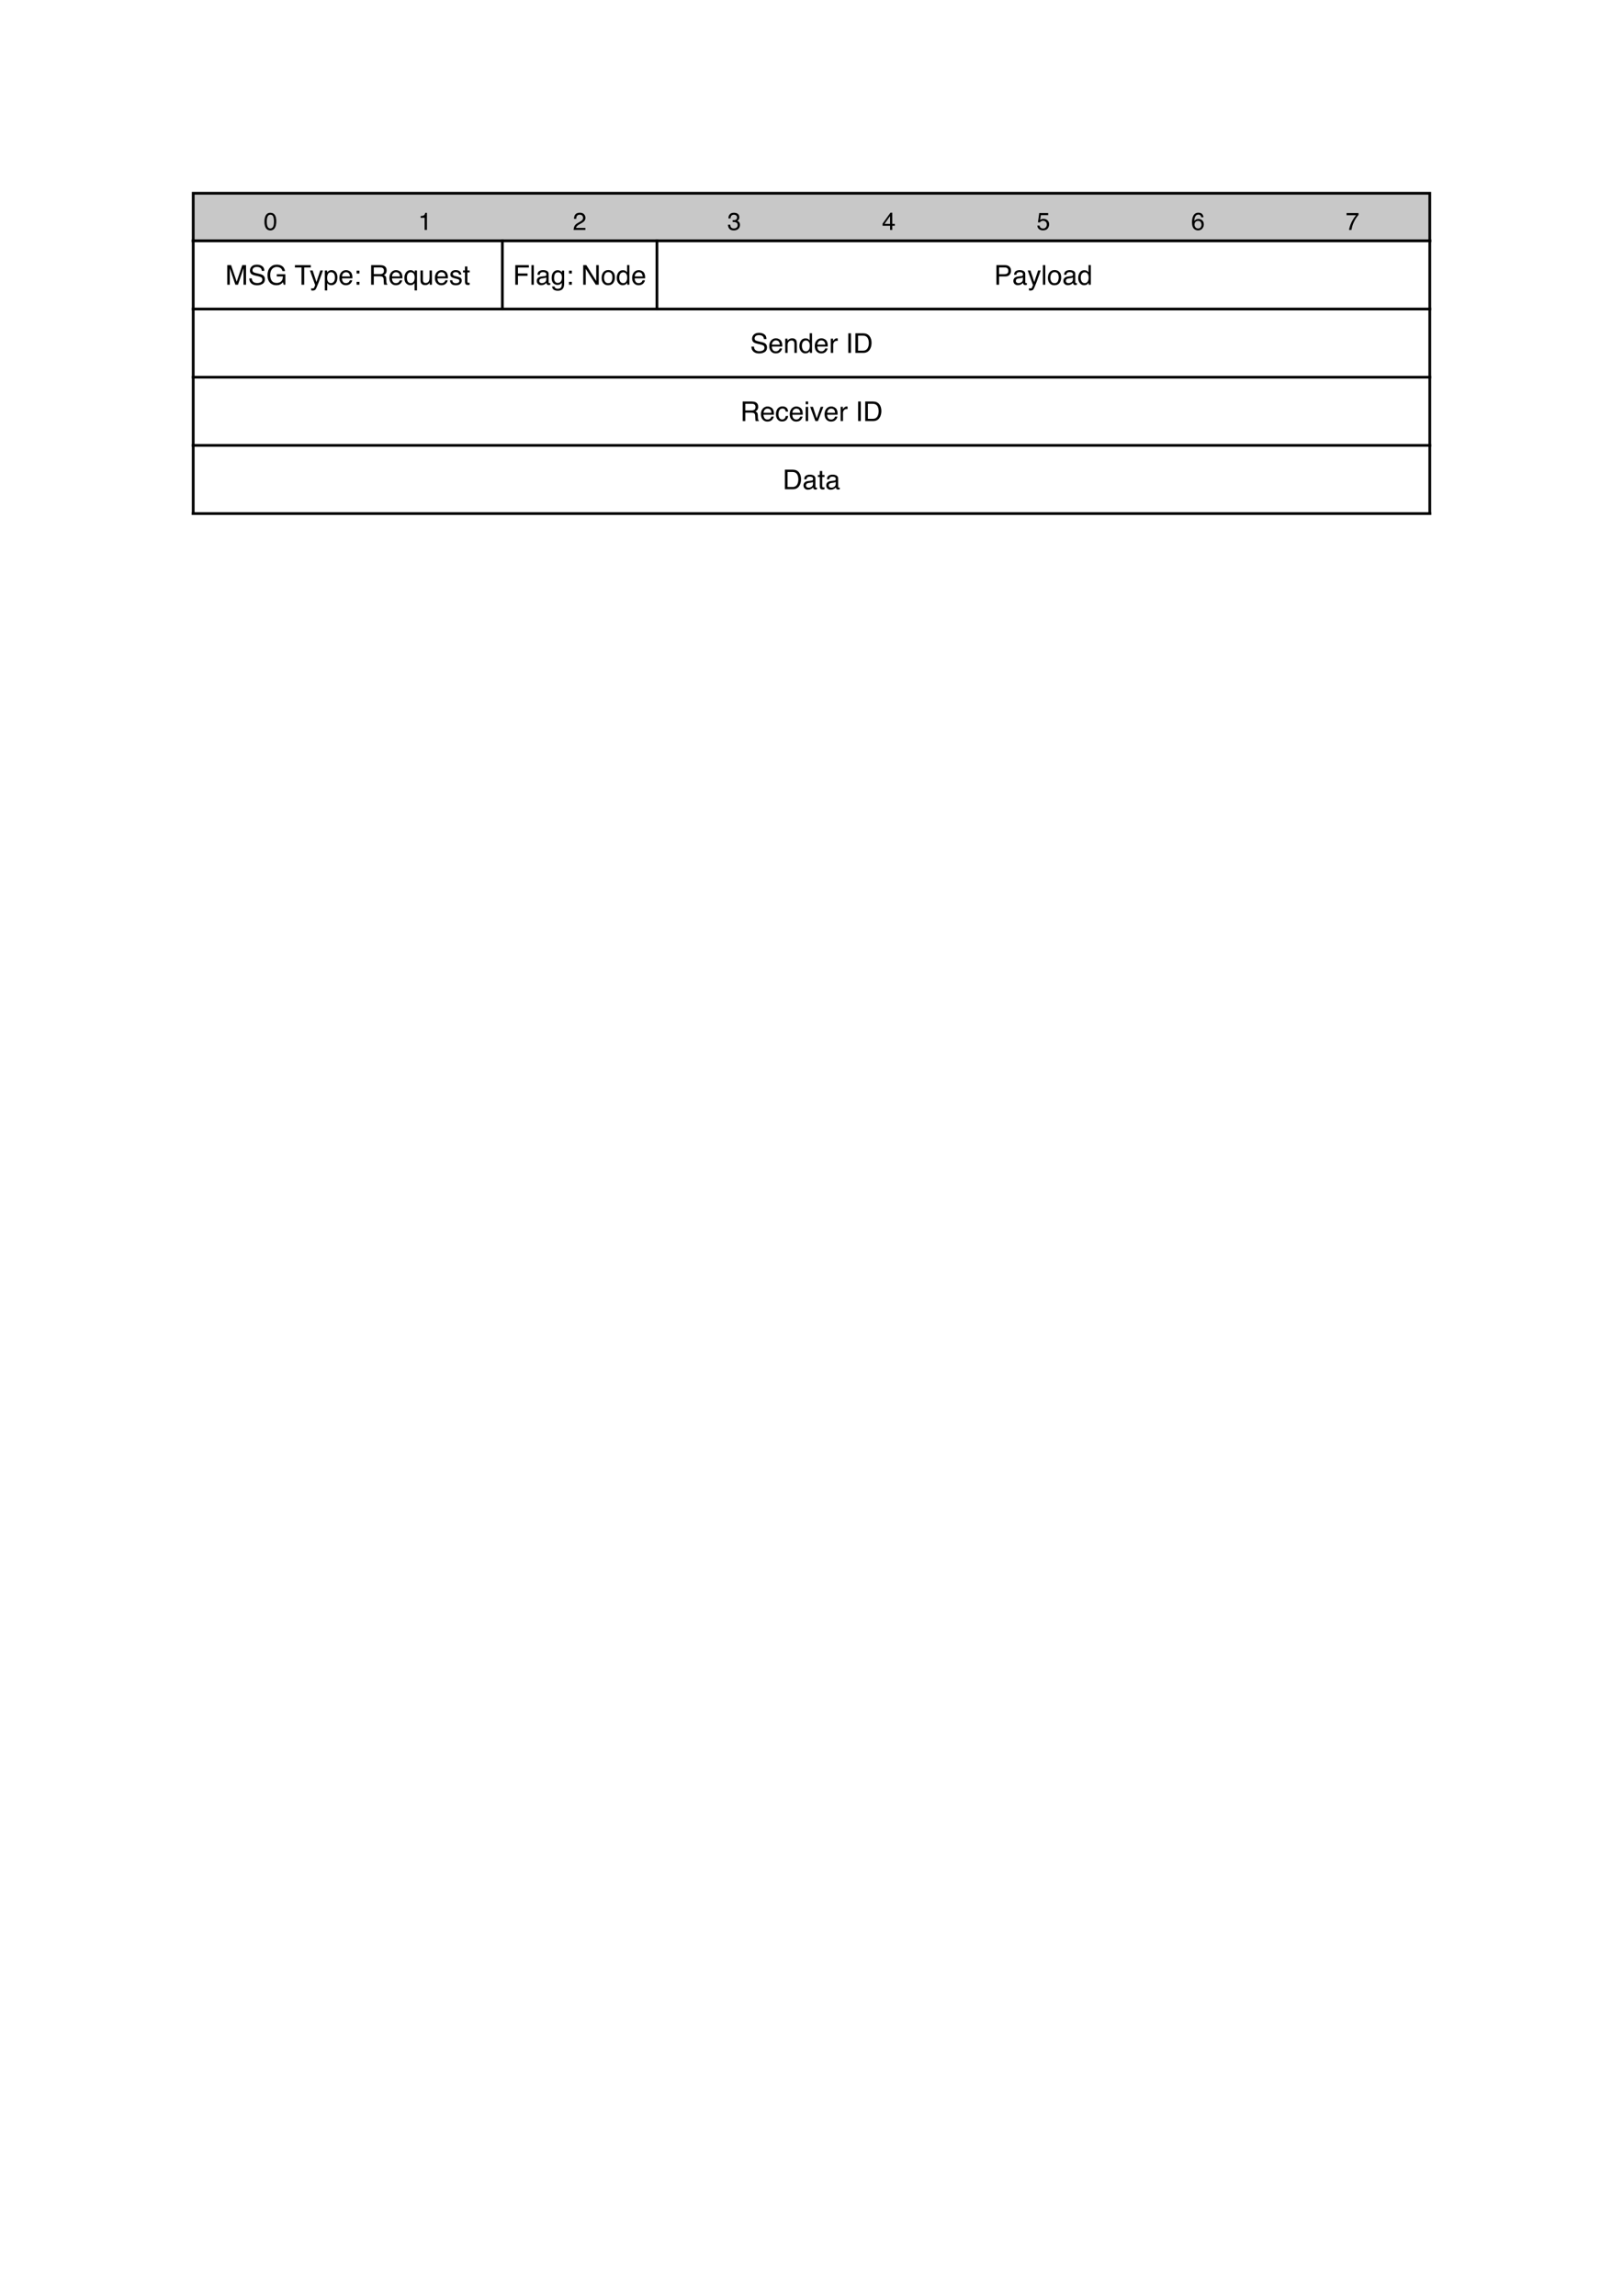 <svg class="typst-doc" viewBox="0 0 595.276 841.89" width="595.276pt" height="841.89pt" xmlns="http://www.w3.org/2000/svg" xmlns:xlink="http://www.w3.org/1999/xlink" xmlns:h5="http://www.w3.org/1999/xhtml">
    <path class="typst-shape" fill="#ffffff" fill-rule="nonzero" d="M 0 0 L 0 841.89 L 595.276 841.89 L 595.276 0 Z "/>
    <g>
        <g transform="translate(70.866 70.866)">
            <g class="typst-group">
                <g>
                    <g transform="translate(-0 -0)">
                        <path class="typst-shape" fill="#c8c8c8" fill-rule="nonzero" stroke="#000000" stroke-width="1" stroke-linecap="butt" stroke-linejoin="miter" stroke-miterlimit="4" d="M 0 0 L 0 17.456 L 453.543 17.456 L 453.543 0 Z "/>
                    </g>
                    <g transform="translate(0 4)">
                        <g class="typst-group">
                            <g>
                                <g transform="translate(25.844 0)">
                                    <g class="typst-group">
                                        <g>
                                            <g transform="translate(0 9.456)">
                                                <g class="typst-text" transform="scale(1, -1)">
                                                    <use xlink:href="#g6D34793CEDABFEE5253FC0DE3D197104" x="0" fill="#000000" fill-rule="nonzero"/>
                                                </g>
                                            </g>
                                        </g>
                                    </g>
                                </g>
                            </g>
                        </g>
                    </g>
                    <g transform="translate(56.693 4)">
                        <g class="typst-group">
                            <g>
                                <g transform="translate(25.844 0)">
                                    <g class="typst-group">
                                        <g>
                                            <g transform="translate(0 9.456)">
                                                <g class="typst-text" transform="scale(1, -1)">
                                                    <use xlink:href="#gF8ACEF51B33110CE0849CC0DE1A3CADA" x="0" fill="#000000" fill-rule="nonzero"/>
                                                </g>
                                            </g>
                                        </g>
                                    </g>
                                </g>
                            </g>
                        </g>
                    </g>
                    <g transform="translate(113.386 4)">
                        <g class="typst-group">
                            <g>
                                <g transform="translate(25.844 0)">
                                    <g class="typst-group">
                                        <g>
                                            <g transform="translate(0 9.456)">
                                                <g class="typst-text" transform="scale(1, -1)">
                                                    <use xlink:href="#g4618F052962AAE5B5C68ACB685AA2057" x="0" fill="#000000" fill-rule="nonzero"/>
                                                </g>
                                            </g>
                                        </g>
                                    </g>
                                </g>
                            </g>
                        </g>
                    </g>
                    <g transform="translate(170.079 4)">
                        <g class="typst-group">
                            <g>
                                <g transform="translate(25.844 0)">
                                    <g class="typst-group">
                                        <g>
                                            <g transform="translate(0 9.456)">
                                                <g class="typst-text" transform="scale(1, -1)">
                                                    <use xlink:href="#g8DBED977CB07AAA6C1364C7469FD5FA9" x="0" fill="#000000" fill-rule="nonzero"/>
                                                </g>
                                            </g>
                                        </g>
                                    </g>
                                </g>
                            </g>
                        </g>
                    </g>
                    <g transform="translate(226.772 4)">
                        <g class="typst-group">
                            <g>
                                <g transform="translate(25.844 0)">
                                    <g class="typst-group">
                                        <g>
                                            <g transform="translate(0 9.456)">
                                                <g class="typst-text" transform="scale(1, -1)">
                                                    <use xlink:href="#g7C7251C21921096DD21452187DA0BB49" x="0" fill="#000000" fill-rule="nonzero"/>
                                                </g>
                                            </g>
                                        </g>
                                    </g>
                                </g>
                            </g>
                        </g>
                    </g>
                    <g transform="translate(283.465 4)">
                        <g class="typst-group">
                            <g>
                                <g transform="translate(25.844 0)">
                                    <g class="typst-group">
                                        <g>
                                            <g transform="translate(0 9.456)">
                                                <g class="typst-text" transform="scale(1, -1)">
                                                    <use xlink:href="#g4762B82BC1DEA12A015B2CBAC4D1E29F" x="0" fill="#000000" fill-rule="nonzero"/>
                                                </g>
                                            </g>
                                        </g>
                                    </g>
                                </g>
                            </g>
                        </g>
                    </g>
                    <g transform="translate(340.157 4)">
                        <g class="typst-group">
                            <g>
                                <g transform="translate(25.844 0)">
                                    <g class="typst-group">
                                        <g>
                                            <g transform="translate(0 9.456)">
                                                <g class="typst-text" transform="scale(1, -1)">
                                                    <use xlink:href="#gA57BFF18C96D8B6BA2A9FC326DC3255D" x="0" fill="#000000" fill-rule="nonzero"/>
                                                </g>
                                            </g>
                                        </g>
                                    </g>
                                </g>
                            </g>
                        </g>
                    </g>
                    <g transform="translate(396.85 4)">
                        <g class="typst-group">
                            <g>
                                <g transform="translate(25.844 0)">
                                    <g class="typst-group">
                                        <g>
                                            <g transform="translate(0 9.456)">
                                                <g class="typst-text" transform="scale(1, -1)">
                                                    <use xlink:href="#gADB93441CC5EDC5F22FE20DE6AEB7A26" x="0" fill="#000000" fill-rule="nonzero"/>
                                                </g>
                                            </g>
                                        </g>
                                    </g>
                                </g>
                            </g>
                        </g>
                    </g>
                </g>
            </g>
        </g>
        <g transform="translate(70.866 88.322)">
            <g class="typst-group">
                <g>
                    <g transform="translate(0 -0.5)">
                        <path class="typst-shape" fill="none" stroke="#000000" stroke-width="1" stroke-linecap="butt" stroke-linejoin="miter" stroke-miterlimit="4" d="M 0 0 L 0 101 "/>
                    </g>
                    <g transform="translate(113.386 -0.5)">
                        <path class="typst-shape" fill="none" stroke="#000000" stroke-width="1" stroke-linecap="butt" stroke-linejoin="miter" stroke-miterlimit="4" d="M 0 0 L 0 26 "/>
                    </g>
                    <g transform="translate(170.079 -0.5)">
                        <path class="typst-shape" fill="none" stroke="#000000" stroke-width="1" stroke-linecap="butt" stroke-linejoin="miter" stroke-miterlimit="4" d="M 0 0 L 0 26 "/>
                    </g>
                    <g transform="translate(453.543 -0.5)">
                        <path class="typst-shape" fill="none" stroke="#000000" stroke-width="1" stroke-linecap="butt" stroke-linejoin="miter" stroke-miterlimit="4" d="M 0 0 L 0 101 "/>
                    </g>
                    <g transform="translate(-0.5 0)">
                        <path class="typst-shape" fill="none" stroke="#000000" stroke-width="1" stroke-linecap="butt" stroke-linejoin="miter" stroke-miterlimit="4" d="M 0 0 L 454.543 0 "/>
                    </g>
                    <g transform="translate(-0.5 25)">
                        <path class="typst-shape" fill="none" stroke="#000000" stroke-width="1" stroke-linecap="butt" stroke-linejoin="miter" stroke-miterlimit="4" d="M 0 0 L 454.543 0 "/>
                    </g>
                    <g transform="translate(-0.5 50)">
                        <path class="typst-shape" fill="none" stroke="#000000" stroke-width="1" stroke-linecap="butt" stroke-linejoin="miter" stroke-miterlimit="4" d="M 0 0 L 454.543 0 "/>
                    </g>
                    <g transform="translate(-0.5 75)">
                        <path class="typst-shape" fill="none" stroke="#000000" stroke-width="1" stroke-linecap="butt" stroke-linejoin="miter" stroke-miterlimit="4" d="M 0 0 L 454.543 0 "/>
                    </g>
                    <g transform="translate(-0.5 100)">
                        <path class="typst-shape" fill="none" stroke="#000000" stroke-width="1" stroke-linecap="butt" stroke-linejoin="miter" stroke-miterlimit="4" d="M 0 0 L 454.543 0 "/>
                    </g>
                    <g transform="translate(11.759 16.086)">
                        <g class="typst-text" transform="scale(1, -1)">
                            <use xlink:href="#gD02E014DB79649CBD1E84DC1525E0A5" x="0" fill="#000000" fill-rule="nonzero"/>
                            <use xlink:href="#gE20B07F5FA61E4742D10E79A4AC281A7" x="8.33" fill="#000000" fill-rule="nonzero"/>
                            <use xlink:href="#g37132D3F018AFB59DBA5664177BCE777" x="15" fill="#000000" fill-rule="nonzero"/>
                            <use xlink:href="#gEEC096C65D643FF164E275D889E02589" x="25.381" fill="#000000" fill-rule="nonzero"/>
                            <use xlink:href="#g7267C80ADD3B38E33D53FA35112F3462" x="30.942" fill="#000000" fill-rule="nonzero"/>
                            <use xlink:href="#g5CF1C9E90E9FC21B1CFC5CA76BB525EB" x="35.942" fill="#000000" fill-rule="nonzero"/>
                            <use xlink:href="#g9CC0F2706DD2ACF3029EB46A1BE926D9" x="41.504" fill="#000000" fill-rule="nonzero"/>
                            <use xlink:href="#g74DA4AF642D817B41DC1B25C7E9A469B" x="47.065" fill="#000000" fill-rule="nonzero"/>
                            <use xlink:href="#g731FB86B4AAE3D5F363BC719A006ADCF" x="52.622" fill="#000000" fill-rule="nonzero"/>
                            <use xlink:href="#g9CC0F2706DD2ACF3029EB46A1BE926D9" x="59.844" fill="#000000" fill-rule="nonzero"/>
                            <use xlink:href="#gEE633AE662552BF2CB28F95F2EC21723" x="65.405" fill="#000000" fill-rule="nonzero"/>
                            <use xlink:href="#gE762E47CCD826433676432A2CA8FAB94" x="70.967" fill="#000000" fill-rule="nonzero"/>
                            <use xlink:href="#g9CC0F2706DD2ACF3029EB46A1BE926D9" x="76.528" fill="#000000" fill-rule="nonzero"/>
                            <use xlink:href="#g60A3A0DCE97D710F4C72B9973DCC722A" x="82.09" fill="#000000" fill-rule="nonzero"/>
                            <use xlink:href="#g3211EA338EB2E56BFCFB9256FDB4F9DA" x="87.09" fill="#000000" fill-rule="nonzero"/>
                        </g>
                    </g>
                    <g transform="translate(117.274 16.086)">
                        <g class="typst-text" transform="scale(1, -1)">
                            <use xlink:href="#g43BEF78C8EEDF51FC7F0F0B945815825" x="0" fill="#000000" fill-rule="nonzero"/>
                            <use xlink:href="#gD7742D1079BD7E550E17FC8637D2F2FA" x="6.108" fill="#000000" fill-rule="nonzero"/>
                            <use xlink:href="#gCEC3549F4667A721642BF700DC0E61BA" x="8.33" fill="#000000" fill-rule="nonzero"/>
                            <use xlink:href="#gA44D37FC4EB05DCD62248757007D033D" x="13.892" fill="#000000" fill-rule="nonzero"/>
                            <use xlink:href="#g74DA4AF642D817B41DC1B25C7E9A469B" x="19.453" fill="#000000" fill-rule="nonzero"/>
                            <use xlink:href="#g1E64590ACA4D4BF96355C4E09C79CA7D" x="25.01" fill="#000000" fill-rule="nonzero"/>
                            <use xlink:href="#g58CC6A31A8EEEF89049635C92C6B2FAF" x="32.231" fill="#000000" fill-rule="nonzero"/>
                            <use xlink:href="#gA4000A490F94DD2C127A15A23D19857F" x="37.793" fill="#000000" fill-rule="nonzero"/>
                            <use xlink:href="#g9CC0F2706DD2ACF3029EB46A1BE926D9" x="43.354" fill="#000000" fill-rule="nonzero"/>
                        </g>
                    </g>
                    <g transform="translate(293.742 16.086)">
                        <g class="typst-text" transform="scale(1, -1)">
                            <use xlink:href="#g9C3B95281778EC1A722CD44CF0FF2762" x="0" fill="#000000" fill-rule="nonzero"/>
                            <use xlink:href="#gCEC3549F4667A721642BF700DC0E61BA" x="6.67" fill="#000000" fill-rule="nonzero"/>
                            <use xlink:href="#g7267C80ADD3B38E33D53FA35112F3462" x="12.231" fill="#000000" fill-rule="nonzero"/>
                            <use xlink:href="#gD7742D1079BD7E550E17FC8637D2F2FA" x="17.231" fill="#000000" fill-rule="nonzero"/>
                            <use xlink:href="#g58CC6A31A8EEEF89049635C92C6B2FAF" x="19.453" fill="#000000" fill-rule="nonzero"/>
                            <use xlink:href="#gCEC3549F4667A721642BF700DC0E61BA" x="25.015" fill="#000000" fill-rule="nonzero"/>
                            <use xlink:href="#gA4000A490F94DD2C127A15A23D19857F" x="30.576" fill="#000000" fill-rule="nonzero"/>
                        </g>
                    </g>
                    <g transform="translate(204.259 41.086)">
                        <g class="typst-text" transform="scale(1, -1)">
                            <use xlink:href="#gE20B07F5FA61E4742D10E79A4AC281A7" x="0" fill="#000000" fill-rule="nonzero"/>
                            <use xlink:href="#g9CC0F2706DD2ACF3029EB46A1BE926D9" x="6.67" fill="#000000" fill-rule="nonzero"/>
                            <use xlink:href="#gED5B8DE4CC767BEA472817E1A66C0C96" x="12.231" fill="#000000" fill-rule="nonzero"/>
                            <use xlink:href="#gA4000A490F94DD2C127A15A23D19857F" x="17.793" fill="#000000" fill-rule="nonzero"/>
                            <use xlink:href="#g9CC0F2706DD2ACF3029EB46A1BE926D9" x="23.354" fill="#000000" fill-rule="nonzero"/>
                            <use xlink:href="#g8C6B0316B15AAEDCCABE3E357DBB312D" x="28.916" fill="#000000" fill-rule="nonzero"/>
                            <use xlink:href="#gB278ACB0671E34A6B797FA6D982CFC" x="35.024" fill="#000000" fill-rule="nonzero"/>
                            <use xlink:href="#g37B373F89C8055D73631DBBD64783DC2" x="37.803" fill="#000000" fill-rule="nonzero"/>
                        </g>
                    </g>
                    <g transform="translate(200.653 66.086)">
                        <g class="typst-text" transform="scale(1, -1)">
                            <use xlink:href="#g731FB86B4AAE3D5F363BC719A006ADCF" x="0" fill="#000000" fill-rule="nonzero"/>
                            <use xlink:href="#g9CC0F2706DD2ACF3029EB46A1BE926D9" x="7.222" fill="#000000" fill-rule="nonzero"/>
                            <use xlink:href="#g9C865DBC0333482679E9CCF035AA155B" x="12.783" fill="#000000" fill-rule="nonzero"/>
                            <use xlink:href="#g9CC0F2706DD2ACF3029EB46A1BE926D9" x="17.783" fill="#000000" fill-rule="nonzero"/>
                            <use xlink:href="#gB7434664F4F90BDD6140FE6F9FA87617" x="23.345" fill="#000000" fill-rule="nonzero"/>
                            <use xlink:href="#gF0E5D2E343743DF8FD73A13471A9BAE4" x="25.566" fill="#000000" fill-rule="nonzero"/>
                            <use xlink:href="#g9CC0F2706DD2ACF3029EB46A1BE926D9" x="30.566" fill="#000000" fill-rule="nonzero"/>
                            <use xlink:href="#g8C6B0316B15AAEDCCABE3E357DBB312D" x="36.128" fill="#000000" fill-rule="nonzero"/>
                            <use xlink:href="#gB278ACB0671E34A6B797FA6D982CFC" x="42.236" fill="#000000" fill-rule="nonzero"/>
                            <use xlink:href="#g37B373F89C8055D73631DBBD64783DC2" x="45.015" fill="#000000" fill-rule="nonzero"/>
                        </g>
                    </g>
                    <g transform="translate(216.21 91.086)">
                        <g class="typst-text" transform="scale(1, -1)">
                            <use xlink:href="#g37B373F89C8055D73631DBBD64783DC2" x="0" fill="#000000" fill-rule="nonzero"/>
                            <use xlink:href="#gCEC3549F4667A721642BF700DC0E61BA" x="7.222" fill="#000000" fill-rule="nonzero"/>
                            <use xlink:href="#g3211EA338EB2E56BFCFB9256FDB4F9DA" x="12.783" fill="#000000" fill-rule="nonzero"/>
                            <use xlink:href="#gCEC3549F4667A721642BF700DC0E61BA" x="15.562" fill="#000000" fill-rule="nonzero"/>
                        </g>
                    </g>
                </g>
            </g>
        </g>
    </g>
    <defs id="glyph">
        <symbol id="g6D34793CEDABFEE5253FC0DE3D197104" overflow="visible">
            <path d="M 4.201 5.287 Q 4.623 4.509 4.623 3.155 Q 4.623 1.872 4.241 1.033 Q 3.687 -0.171 2.43 -0.171 Q 1.296 -0.171 0.743 0.813 Q 0.281 1.635 0.281 3.019 Q 0.281 4.091 0.558 4.86 Q 1.077 6.293 2.435 6.293 Q 3.656 6.293 4.201 5.287 Z M 3.406 1.094 Q 3.771 1.639 3.771 3.125 Q 3.771 4.197 3.507 4.889 Q 3.243 5.581 2.483 5.581 Q 1.784 5.581 1.461 4.924 Q 1.138 4.267 1.138 2.988 Q 1.138 2.026 1.345 1.441 Q 1.661 0.549 2.426 0.549 Q 3.041 0.549 3.406 1.094 Z "/>
        </symbol>
        <symbol id="gF8ACEF51B33110CE0849CC0DE1A3CADA" overflow="visible">
            <path d="M 0.861 4.456 L 0.861 5.062 Q 1.718 5.146 2.057 5.342 Q 2.395 5.537 2.562 6.267 L 3.186 6.267 L 3.186 0 L 2.342 0 L 2.342 4.456 L 0.861 4.456 Z "/>
        </symbol>
        <symbol id="g4618F052962AAE5B5C68ACB685AA2057" overflow="visible">
            <path d="M 0.617 1.415 Q 0.91 2.017 1.758 2.509 L 2.602 2.997 Q 3.168 3.327 3.397 3.56 Q 3.757 3.924 3.757 4.395 Q 3.757 4.944 3.428 5.267 Q 3.098 5.59 2.549 5.59 Q 1.736 5.59 1.424 4.975 Q 1.257 4.645 1.239 4.061 L 0.435 4.061 Q 0.448 4.882 0.738 5.401 Q 1.252 6.315 2.553 6.315 Q 3.634 6.315 4.133 5.73 Q 4.632 5.146 4.632 4.43 Q 4.632 3.674 4.1 3.138 Q 3.792 2.826 2.997 2.382 L 2.395 2.048 Q 1.964 1.811 1.718 1.595 Q 1.279 1.213 1.165 0.747 L 4.601 0.747 L 4.601 0 L 0.281 0 Q 0.325 0.813 0.617 1.415 Z "/>
        </symbol>
        <symbol id="g8DBED977CB07AAA6C1364C7469FD5FA9" overflow="visible">
            <path d="M 0.719 0.442 Q 0.215 1.055 0.215 1.934 L 1.042 1.934 Q 1.094 1.323 1.27 1.046 Q 1.578 0.549 2.382 0.549 Q 3.006 0.549 3.384 0.883 Q 3.762 1.217 3.762 1.745 Q 3.762 2.395 3.364 2.654 Q 2.966 2.914 2.259 2.914 Q 2.18 2.914 2.098 2.911 Q 2.017 2.909 1.934 2.905 L 1.934 3.604 Q 2.057 3.59 2.14 3.586 Q 2.224 3.582 2.32 3.582 Q 2.764 3.582 3.05 3.722 Q 3.551 3.968 3.551 4.601 Q 3.551 5.071 3.217 5.326 Q 2.883 5.581 2.439 5.581 Q 1.648 5.581 1.345 5.054 Q 1.178 4.764 1.156 4.228 L 0.374 4.228 Q 0.374 4.931 0.655 5.423 Q 1.138 6.302 2.355 6.302 Q 3.318 6.302 3.845 5.873 Q 4.373 5.445 4.373 4.632 Q 4.373 4.052 4.061 3.691 Q 3.867 3.467 3.56 3.34 Q 4.056 3.204 4.335 2.815 Q 4.614 2.426 4.614 1.863 Q 4.614 0.962 4.021 0.396 Q 3.428 -0.171 2.338 -0.171 Q 1.222 -0.171 0.719 0.442 Z "/>
        </symbol>
        <symbol id="g7C7251C21921096DD21452187DA0BB49" overflow="visible">
            <path d="M 2.975 2.228 L 2.975 5.08 L 0.958 2.228 L 2.975 2.228 Z M 2.988 0 L 2.988 1.538 L 0.229 1.538 L 0.229 2.312 L 3.111 6.311 L 3.779 6.311 L 3.779 2.228 L 4.707 2.228 L 4.707 1.538 L 3.779 1.538 L 3.779 0 L 2.988 0 Z "/>
        </symbol>
        <symbol id="g4762B82BC1DEA12A015B2CBAC4D1E29F" overflow="visible">
            <path d="M 1.112 1.604 Q 1.191 0.927 1.74 0.668 Q 2.021 0.536 2.391 0.536 Q 3.094 0.536 3.432 0.984 Q 3.771 1.433 3.771 1.978 Q 3.771 2.637 3.368 2.997 Q 2.966 3.357 2.404 3.357 Q 1.995 3.357 1.703 3.199 Q 1.411 3.041 1.204 2.76 L 0.519 2.799 L 0.998 6.188 L 4.267 6.188 L 4.267 5.423 L 1.591 5.423 L 1.323 3.674 Q 1.542 3.841 1.74 3.924 Q 2.092 4.069 2.553 4.069 Q 3.419 4.069 4.021 3.511 Q 4.623 2.953 4.623 2.096 Q 4.623 1.204 4.072 0.523 Q 3.52 -0.158 2.312 -0.158 Q 1.542 -0.158 0.951 0.275 Q 0.36 0.708 0.29 1.604 L 1.112 1.604 Z "/>
        </symbol>
        <symbol id="gA57BFF18C96D8B6BA2A9FC326DC3255D" overflow="visible">
            <path d="M 4.102 5.772 Q 4.518 5.225 4.518 4.645 L 3.735 4.645 Q 3.665 5.019 3.511 5.229 Q 3.226 5.625 2.646 5.625 Q 1.982 5.625 1.591 5.012 Q 1.2 4.399 1.156 3.256 Q 1.428 3.656 1.841 3.854 Q 2.219 4.03 2.685 4.03 Q 3.476 4.03 4.065 3.524 Q 4.654 3.019 4.654 2.017 Q 4.654 1.16 4.096 0.499 Q 3.538 -0.163 2.505 -0.163 Q 1.622 -0.163 0.98 0.508 Q 0.338 1.178 0.338 2.764 Q 0.338 3.938 0.624 4.755 Q 1.173 6.319 2.632 6.319 Q 3.687 6.319 4.102 5.772 Z M 3.509 0.96 Q 3.819 1.38 3.819 1.951 Q 3.819 2.435 3.542 2.872 Q 3.265 3.309 2.536 3.309 Q 2.026 3.309 1.641 2.971 Q 1.257 2.632 1.257 1.951 Q 1.257 1.354 1.606 0.947 Q 1.956 0.541 2.575 0.541 Q 3.199 0.541 3.509 0.96 Z "/>
        </symbol>
        <symbol id="gADB93441CC5EDC5F22FE20DE6AEB7A26" overflow="visible">
            <path d="M 4.707 6.188 L 4.707 5.498 Q 4.403 5.203 3.9 4.474 Q 3.397 3.744 3.01 2.9 Q 2.628 2.079 2.43 1.402 Q 2.303 0.967 2.101 0 L 1.226 0 Q 1.525 1.802 2.544 3.586 Q 3.146 4.632 3.81 5.392 L 0.33 5.392 L 0.33 6.188 L 4.707 6.188 Z "/>
        </symbol>
        <symbol id="gD02E014DB79649CBD1E84DC1525E0A5" overflow="visible">
            <path d="M 0.737 7.173 L 2.129 7.173 L 4.189 1.108 L 6.235 7.173 L 7.612 7.173 L 7.612 0 L 6.689 0 L 6.689 4.233 Q 6.689 4.453 6.699 4.961 Q 6.709 5.469 6.709 6.05 L 4.663 0 L 3.701 0 L 1.641 6.05 L 1.641 5.83 Q 1.641 5.566 1.653 5.027 Q 1.665 4.487 1.665 4.233 L 1.665 0 L 0.737 0 L 0.737 7.173 Z "/>
        </symbol>
        <symbol id="gE20B07F5FA61E4742D10E79A4AC281A7" overflow="visible">
            <path d="M 1.396 2.314 Q 1.431 1.704 1.685 1.323 Q 2.168 0.61 3.389 0.61 Q 3.936 0.61 4.385 0.767 Q 5.254 1.069 5.254 1.851 Q 5.254 2.437 4.888 2.686 Q 4.517 2.93 3.726 3.11 L 2.754 3.33 Q 1.802 3.545 1.406 3.804 Q 0.723 4.253 0.723 5.146 Q 0.723 6.113 1.392 6.733 Q 2.061 7.354 3.286 7.354 Q 4.414 7.354 5.203 6.809 Q 5.991 6.265 5.991 5.068 L 5.078 5.068 Q 5.005 5.645 4.766 5.952 Q 4.321 6.514 3.257 6.514 Q 2.397 6.514 2.021 6.152 Q 1.646 5.791 1.646 5.312 Q 1.646 4.785 2.085 4.541 Q 2.373 4.385 3.389 4.15 L 4.395 3.921 Q 5.122 3.755 5.518 3.467 Q 6.201 2.964 6.201 2.007 Q 6.201 0.815 5.334 0.303 Q 4.468 -0.21 3.32 -0.21 Q 1.982 -0.21 1.226 0.474 Q 0.469 1.152 0.483 2.314 L 1.396 2.314 Z M 3.359 7.368 L 3.359 7.368 Z "/>
        </symbol>
        <symbol id="g37132D3F018AFB59DBA5664177BCE777" overflow="visible">
            <path d="M 5.61 6.968 Q 6.68 6.406 6.919 5 L 5.957 5 Q 5.781 5.786 5.229 6.145 Q 4.678 6.504 3.838 6.504 Q 2.842 6.504 2.161 5.757 Q 1.479 5.01 1.479 3.53 Q 1.479 2.251 2.041 1.448 Q 2.603 0.645 3.872 0.645 Q 4.844 0.645 5.481 1.208 Q 6.118 1.772 6.133 3.032 L 3.887 3.032 L 3.887 3.838 L 7.036 3.838 L 7.036 0 L 6.411 0 L 6.177 0.923 Q 5.684 0.381 5.303 0.171 Q 4.663 -0.19 3.677 -0.19 Q 2.402 -0.19 1.484 0.635 Q 0.483 1.67 0.483 3.477 Q 0.483 5.278 1.46 6.343 Q 2.388 7.358 3.862 7.358 Q 4.873 7.358 5.61 6.968 Z M 3.701 7.368 L 3.701 7.368 Z "/>
        </symbol>
        <symbol id="gEEC096C65D643FF164E275D889E02589" overflow="visible">
            <path d="M 5.981 7.173 L 5.981 6.318 L 3.564 6.318 L 3.564 0 L 2.578 0 L 2.578 6.318 L 0.161 6.318 L 0.161 7.173 L 5.981 7.173 Z "/>
        </symbol>
        <symbol id="g7267C80ADD3B38E33D53FA35112F3462" overflow="visible">
            <path d="M 3.911 5.229 L 4.883 5.229 Q 4.697 4.727 4.058 2.935 Q 3.579 1.587 3.257 0.737 Q 2.495 -1.265 2.183 -1.704 Q 1.87 -2.144 1.108 -2.144 Q 0.923 -2.144 0.823 -2.129 Q 0.723 -2.114 0.576 -2.075 L 0.576 -1.274 Q 0.806 -1.338 0.908 -1.353 Q 1.011 -1.367 1.089 -1.367 Q 1.333 -1.367 1.448 -1.287 Q 1.562 -1.206 1.641 -1.089 Q 1.665 -1.05 1.816 -0.688 Q 1.968 -0.327 2.036 -0.151 L 0.103 5.229 L 1.099 5.229 L 2.5 0.972 L 3.911 5.229 Z M 2.495 5.356 L 2.495 5.356 Z "/>
        </symbol>
        <symbol id="g5CF1C9E90E9FC21B1CFC5CA76BB525EB" overflow="visible">
            <path d="M 3.875 1.106 Q 4.282 1.621 4.282 2.646 Q 4.282 3.271 4.102 3.721 Q 3.76 4.585 2.852 4.585 Q 1.938 4.585 1.602 3.672 Q 1.421 3.184 1.421 2.432 Q 1.421 1.826 1.602 1.401 Q 1.943 0.591 2.852 0.591 Q 3.467 0.591 3.875 1.106 Z M 0.576 5.205 L 1.431 5.205 L 1.431 4.512 Q 1.694 4.868 2.007 5.063 Q 2.451 5.356 3.052 5.356 Q 3.94 5.356 4.561 4.675 Q 5.181 3.994 5.181 2.729 Q 5.181 1.021 4.287 0.288 Q 3.721 -0.176 2.969 -0.176 Q 2.378 -0.176 1.978 0.083 Q 1.743 0.229 1.455 0.586 L 1.455 -2.085 L 0.576 -2.085 L 0.576 5.205 Z "/>
        </symbol>
        <symbol id="g9CC0F2706DD2ACF3029EB46A1BE926D9" overflow="visible">
            <path d="M 3.901 5.085 Q 4.424 4.824 4.697 4.409 Q 4.961 4.014 5.049 3.486 Q 5.127 3.125 5.127 2.334 L 1.294 2.334 Q 1.318 1.538 1.67 1.057 Q 2.021 0.576 2.759 0.576 Q 3.447 0.576 3.857 1.03 Q 4.092 1.294 4.189 1.641 L 5.054 1.641 Q 5.02 1.353 4.827 0.999 Q 4.634 0.645 4.395 0.42 Q 3.994 0.029 3.403 -0.107 Q 3.086 -0.186 2.686 -0.186 Q 1.709 -0.186 1.03 0.525 Q 0.352 1.235 0.352 2.515 Q 0.352 3.774 1.035 4.561 Q 1.719 5.347 2.822 5.347 Q 3.379 5.347 3.901 5.085 Z M 4.224 3.032 Q 4.17 3.604 3.975 3.945 Q 3.613 4.58 2.769 4.58 Q 2.163 4.58 1.753 4.143 Q 1.343 3.706 1.318 3.032 L 4.224 3.032 Z M 2.739 5.356 L 2.739 5.356 Z "/>
        </symbol>
        <symbol id="g74DA4AF642D817B41DC1B25C7E9A469B" overflow="visible">
            <path d="M 1.108 5.161 L 2.129 5.161 L 2.129 4.097 L 1.108 4.097 L 1.108 5.161 Z M 1.108 1.064 L 2.129 1.064 L 2.129 0 L 1.108 0 L 1.108 1.064 Z "/>
        </symbol>
        <symbol id="g731FB86B4AAE3D5F363BC719A006ADCF" overflow="visible">
            <path d="M 4.097 3.887 Q 4.78 3.887 5.178 4.16 Q 5.576 4.434 5.576 5.146 Q 5.576 5.913 5.02 6.191 Q 4.722 6.338 4.224 6.338 L 1.851 6.338 L 1.851 3.887 L 4.097 3.887 Z M 0.879 7.173 L 4.199 7.173 Q 5.02 7.173 5.552 6.934 Q 6.562 6.475 6.562 5.239 Q 6.562 4.595 6.296 4.185 Q 6.03 3.774 5.552 3.525 Q 5.972 3.354 6.184 3.076 Q 6.396 2.798 6.421 2.173 L 6.455 1.211 Q 6.47 0.801 6.523 0.601 Q 6.611 0.259 6.836 0.161 L 6.836 0 L 5.645 0 Q 5.596 0.093 5.566 0.239 Q 5.537 0.386 5.518 0.806 L 5.459 2.002 Q 5.425 2.705 4.937 2.944 Q 4.658 3.076 4.062 3.076 L 1.851 3.076 L 1.851 0 L 0.879 0 L 0.879 7.173 Z "/>
        </symbol>
        <symbol id="gEE633AE662552BF2CB28F95F2EC21723" overflow="visible">
            <path d="M 1.401 1.406 Q 1.738 0.591 2.607 0.591 Q 3.525 0.591 3.872 1.45 Q 4.062 1.924 4.062 2.661 Q 4.062 3.34 3.853 3.794 Q 3.496 4.57 2.598 4.57 Q 2.026 4.57 1.619 4.075 Q 1.211 3.579 1.211 2.544 Q 1.211 1.865 1.401 1.406 Z M 3.604 5.02 Q 3.848 4.844 4.072 4.502 L 4.072 5.229 L 4.907 5.229 L 4.907 -2.085 L 4.023 -2.085 L 4.023 0.601 Q 3.804 0.249 3.416 0.042 Q 3.027 -0.166 2.446 -0.166 Q 1.611 -0.166 0.952 0.488 Q 0.293 1.143 0.293 2.48 Q 0.293 3.735 0.911 4.541 Q 1.528 5.347 2.51 5.347 Q 3.159 5.347 3.604 5.02 Z "/>
        </symbol>
        <symbol id="gE762E47CCD826433676432A2CA8FAB94" overflow="visible">
            <path d="M 1.523 5.229 L 1.523 1.758 Q 1.523 1.357 1.65 1.104 Q 1.885 0.635 2.524 0.635 Q 3.442 0.635 3.774 1.455 Q 3.955 1.895 3.955 2.661 L 3.955 5.229 L 4.834 5.229 L 4.834 0 L 4.004 0 L 4.014 0.771 Q 3.843 0.474 3.589 0.269 Q 3.086 -0.142 2.368 -0.142 Q 1.25 -0.142 0.845 0.605 Q 0.625 1.006 0.625 1.675 L 0.625 5.229 L 1.523 5.229 Z M 2.729 5.356 L 2.729 5.356 Z "/>
        </symbol>
        <symbol id="g60A3A0DCE97D710F4C72B9973DCC722A" overflow="visible">
            <path d="M 1.167 1.641 Q 1.206 1.201 1.387 0.967 Q 1.719 0.542 2.539 0.542 Q 3.027 0.542 3.398 0.754 Q 3.77 0.967 3.77 1.411 Q 3.77 1.748 3.472 1.924 Q 3.281 2.031 2.72 2.173 L 2.021 2.349 Q 1.353 2.515 1.035 2.72 Q 0.469 3.076 0.469 3.706 Q 0.469 4.448 1.003 4.907 Q 1.538 5.366 2.441 5.366 Q 3.623 5.366 4.146 4.673 Q 4.473 4.233 4.463 3.726 L 3.633 3.726 Q 3.608 4.023 3.423 4.268 Q 3.12 4.614 2.373 4.614 Q 1.875 4.614 1.619 4.424 Q 1.362 4.233 1.362 3.921 Q 1.362 3.579 1.699 3.374 Q 1.895 3.252 2.275 3.159 L 2.856 3.018 Q 3.804 2.788 4.126 2.573 Q 4.639 2.236 4.639 1.514 Q 4.639 0.815 4.109 0.308 Q 3.579 -0.2 2.495 -0.2 Q 1.328 -0.2 0.842 0.33 Q 0.356 0.859 0.322 1.641 L 1.167 1.641 Z M 2.466 5.356 L 2.466 5.356 Z "/>
        </symbol>
        <symbol id="g3211EA338EB2E56BFCFB9256FDB4F9DA" overflow="visible">
            <path d="M 0.82 6.689 L 1.709 6.689 L 1.709 5.229 L 2.544 5.229 L 2.544 4.512 L 1.709 4.512 L 1.709 1.099 Q 1.709 0.825 1.895 0.732 Q 1.997 0.679 2.236 0.679 Q 2.3 0.679 2.373 0.681 Q 2.446 0.684 2.544 0.693 L 2.544 0 Q 2.393 -0.044 2.229 -0.063 Q 2.065 -0.083 1.875 -0.083 Q 1.26 -0.083 1.04 0.232 Q 0.82 0.547 0.82 1.05 L 0.82 4.512 L 0.112 4.512 L 0.112 5.229 L 0.82 5.229 L 0.82 6.689 Z "/>
        </symbol>
        <symbol id="g43BEF78C8EEDF51FC7F0F0B945815825" overflow="visible">
            <path d="M 0.854 7.173 L 5.83 7.173 L 5.83 6.294 L 1.826 6.294 L 1.826 4.116 L 5.347 4.116 L 5.347 3.262 L 1.826 3.262 L 1.826 0 L 0.854 0 L 0.854 7.173 Z "/>
        </symbol>
        <symbol id="gD7742D1079BD7E550E17FC8637D2F2FA" overflow="visible">
            <path d="M 0.669 7.173 L 1.548 7.173 L 1.548 0 L 0.669 0 L 0.669 7.173 Z "/>
        </symbol>
        <symbol id="gCEC3549F4667A721642BF700DC0E61BA" overflow="visible">
            <path d="M 1.597 0.791 Q 1.875 0.571 2.256 0.571 Q 2.72 0.571 3.154 0.786 Q 3.887 1.143 3.887 1.953 L 3.887 2.661 Q 3.726 2.559 3.472 2.49 Q 3.218 2.422 2.974 2.393 L 2.441 2.324 Q 1.963 2.261 1.724 2.124 Q 1.318 1.895 1.318 1.392 Q 1.318 1.011 1.597 0.791 Z M 3.447 3.169 Q 3.75 3.208 3.853 3.423 Q 3.911 3.54 3.911 3.76 Q 3.911 4.209 3.591 4.412 Q 3.271 4.614 2.676 4.614 Q 1.987 4.614 1.699 4.243 Q 1.538 4.038 1.489 3.633 L 0.669 3.633 Q 0.693 4.6 1.296 4.978 Q 1.899 5.356 2.695 5.356 Q 3.618 5.356 4.194 5.005 Q 4.766 4.653 4.766 3.911 L 4.766 0.898 Q 4.766 0.762 4.822 0.679 Q 4.878 0.596 5.059 0.596 Q 5.117 0.596 5.19 0.603 Q 5.264 0.61 5.347 0.625 L 5.347 -0.024 Q 5.142 -0.083 5.034 -0.098 Q 4.927 -0.112 4.741 -0.112 Q 4.287 -0.112 4.082 0.21 Q 3.975 0.381 3.931 0.693 Q 3.662 0.342 3.159 0.083 Q 2.656 -0.176 2.051 -0.176 Q 1.323 -0.176 0.862 0.266 Q 0.4 0.708 0.4 1.372 Q 0.4 2.1 0.854 2.5 Q 1.309 2.9 2.046 2.993 L 3.447 3.169 Z M 2.72 5.356 L 2.72 5.356 Z "/>
        </symbol>
        <symbol id="gA44D37FC4EB05DCD62248757007D033D" overflow="visible">
            <path d="M 3.564 5.02 Q 3.813 4.849 4.072 4.521 L 4.072 5.181 L 4.883 5.181 L 4.883 0.425 Q 4.883 -0.571 4.59 -1.147 Q 4.043 -2.212 2.524 -2.212 Q 1.68 -2.212 1.104 -1.833 Q 0.527 -1.455 0.459 -0.649 L 1.353 -0.649 Q 1.416 -1.001 1.606 -1.191 Q 1.904 -1.484 2.544 -1.484 Q 3.555 -1.484 3.867 -0.771 Q 4.053 -0.352 4.038 0.728 Q 3.774 0.327 3.403 0.132 Q 3.032 -0.063 2.422 -0.063 Q 1.572 -0.063 0.935 0.54 Q 0.298 1.143 0.298 2.534 Q 0.298 3.848 0.94 4.585 Q 1.582 5.322 2.49 5.322 Q 3.105 5.322 3.564 5.02 Z M 3.672 4.077 Q 3.271 4.546 2.651 4.546 Q 1.724 4.546 1.382 3.677 Q 1.201 3.213 1.201 2.461 Q 1.201 1.577 1.56 1.116 Q 1.919 0.654 2.524 0.654 Q 3.472 0.654 3.857 1.509 Q 4.072 1.992 4.072 2.637 Q 4.072 3.608 3.672 4.077 Z M 2.593 5.356 L 2.593 5.356 Z "/>
        </symbol>
        <symbol id="g1E64590ACA4D4BF96355C4E09C79CA7D" overflow="visible">
            <path d="M 0.762 7.173 L 1.909 7.173 L 5.532 1.362 L 5.532 7.173 L 6.455 7.173 L 6.455 0 L 5.366 0 L 1.689 5.806 L 1.689 0 L 0.762 0 L 0.762 7.173 Z M 3.545 7.173 L 3.545 7.173 Z "/>
        </symbol>
        <symbol id="g58CC6A31A8EEEF89049635C92C6B2FAF" overflow="visible">
            <path d="M 3.918 1.228 Q 4.243 1.89 4.243 2.7 Q 4.243 3.433 4.009 3.892 Q 3.638 4.614 2.729 4.614 Q 1.924 4.614 1.558 3.999 Q 1.191 3.384 1.191 2.515 Q 1.191 1.68 1.558 1.123 Q 1.924 0.566 2.72 0.566 Q 3.594 0.566 3.918 1.228 Z M 4.463 4.707 Q 5.161 4.033 5.161 2.725 Q 5.161 1.46 4.546 0.635 Q 3.931 -0.19 2.637 -0.19 Q 1.558 -0.19 0.923 0.54 Q 0.288 1.27 0.288 2.5 Q 0.288 3.818 0.957 4.6 Q 1.626 5.381 2.754 5.381 Q 3.765 5.381 4.463 4.707 Z M 2.725 5.356 L 2.725 5.356 Z "/>
        </symbol>
        <symbol id="gA4000A490F94DD2C127A15A23D19857F" overflow="visible">
            <path d="M 1.558 1.147 Q 1.914 0.581 2.7 0.581 Q 3.311 0.581 3.704 1.106 Q 4.097 1.631 4.097 2.612 Q 4.097 3.604 3.691 4.08 Q 3.286 4.556 2.69 4.556 Q 2.026 4.556 1.614 4.048 Q 1.201 3.54 1.201 2.554 Q 1.201 1.714 1.558 1.147 Z M 3.53 5.068 Q 3.765 4.922 4.062 4.556 L 4.062 7.197 L 4.907 7.197 L 4.907 0 L 4.116 0 L 4.116 0.728 Q 3.809 0.244 3.389 0.029 Q 2.969 -0.186 2.427 -0.186 Q 1.553 -0.186 0.913 0.549 Q 0.273 1.284 0.273 2.505 Q 0.273 3.647 0.857 4.485 Q 1.44 5.322 2.524 5.322 Q 3.125 5.322 3.53 5.068 Z "/>
        </symbol>
        <symbol id="g9C3B95281778EC1A722CD44CF0FF2762" overflow="visible">
            <path d="M 0.854 7.173 L 4.082 7.173 Q 5.039 7.173 5.625 6.633 Q 6.211 6.094 6.211 5.117 Q 6.211 4.277 5.688 3.655 Q 5.166 3.032 4.082 3.032 L 1.826 3.032 L 1.826 0 L 0.854 0 L 0.854 7.173 Z M 4.644 6.187 Q 4.321 6.338 3.76 6.338 L 1.826 6.338 L 1.826 3.853 L 3.76 3.853 Q 4.414 3.853 4.822 4.131 Q 5.229 4.409 5.229 5.112 Q 5.229 5.903 4.644 6.187 Z "/>
        </symbol>
        <symbol id="gED5B8DE4CC767BEA472817E1A66C0C96" overflow="visible">
            <path d="M 0.645 5.229 L 1.479 5.229 L 1.479 4.487 Q 1.851 4.946 2.266 5.146 Q 2.681 5.347 3.188 5.347 Q 4.302 5.347 4.692 4.57 Q 4.907 4.146 4.907 3.354 L 4.907 0 L 4.014 0 L 4.014 3.296 Q 4.014 3.774 3.872 4.067 Q 3.638 4.556 3.022 4.556 Q 2.71 4.556 2.51 4.492 Q 2.148 4.385 1.875 4.062 Q 1.655 3.804 1.589 3.528 Q 1.523 3.252 1.523 2.739 L 1.523 0 L 0.645 0 L 0.645 5.229 Z M 2.71 5.356 L 2.71 5.356 Z "/>
        </symbol>
        <symbol id="g8C6B0316B15AAEDCCABE3E357DBB312D" overflow="visible">
            <path d="M 0.669 5.229 L 1.504 5.229 L 1.504 4.326 Q 1.606 4.59 2.007 4.968 Q 2.407 5.347 2.93 5.347 Q 2.954 5.347 3.013 5.342 Q 3.071 5.337 3.213 5.322 L 3.213 4.395 Q 3.135 4.409 3.069 4.414 Q 3.003 4.419 2.925 4.419 Q 2.261 4.419 1.904 3.992 Q 1.548 3.564 1.548 3.008 L 1.548 0 L 0.669 0 L 0.669 5.229 Z "/>
        </symbol>
        <symbol id="gB278ACB0671E34A6B797FA6D982CFC" overflow="visible">
            <path d="M 0.981 7.173 L 1.963 7.173 L 1.963 0 L 0.981 0 L 0.981 7.173 Z "/>
        </symbol>
        <symbol id="g37B373F89C8055D73631DBBD64783DC2" overflow="visible">
            <path d="M 3.516 0.83 Q 4.009 0.83 4.326 0.933 Q 4.893 1.123 5.254 1.665 Q 5.542 2.1 5.669 2.778 Q 5.742 3.184 5.742 3.53 Q 5.742 4.863 5.212 5.601 Q 4.683 6.338 3.506 6.338 L 1.782 6.338 L 1.782 0.83 L 3.516 0.83 Z M 0.806 7.173 L 3.711 7.173 Q 5.19 7.173 6.006 6.123 Q 6.733 5.176 6.733 3.696 Q 6.733 2.554 6.304 1.631 Q 5.547 0 3.701 0 L 0.806 0 L 0.806 7.173 Z "/>
        </symbol>
        <symbol id="g9C865DBC0333482679E9CCF035AA155B" overflow="visible">
            <path d="M 4.099 4.951 Q 4.653 4.521 4.766 3.472 L 3.911 3.472 Q 3.833 3.955 3.555 4.275 Q 3.276 4.595 2.661 4.595 Q 1.821 4.595 1.46 3.774 Q 1.226 3.242 1.226 2.461 Q 1.226 1.675 1.558 1.138 Q 1.89 0.601 2.603 0.601 Q 3.149 0.601 3.469 0.935 Q 3.789 1.27 3.911 1.851 L 4.766 1.851 Q 4.619 0.811 4.033 0.33 Q 3.447 -0.151 2.534 -0.151 Q 1.509 -0.151 0.898 0.598 Q 0.288 1.348 0.288 2.471 Q 0.288 3.848 0.957 4.614 Q 1.626 5.381 2.661 5.381 Q 3.545 5.381 4.099 4.951 Z M 2.524 5.356 L 2.524 5.356 Z "/>
        </symbol>
        <symbol id="gB7434664F4F90BDD6140FE6F9FA87617" overflow="visible">
            <path d="M 0.645 5.205 L 1.538 5.205 L 1.538 0 L 0.645 0 L 0.645 5.205 Z M 0.645 7.173 L 1.538 7.173 L 1.538 6.177 L 0.645 6.177 L 0.645 7.173 Z "/>
        </symbol>
        <symbol id="gF0E5D2E343743DF8FD73A13471A9BAE4" overflow="visible">
            <path d="M 1.074 5.229 L 2.471 0.972 L 3.931 5.229 L 4.893 5.229 L 2.92 0 L 1.982 0 L 0.054 5.229 L 1.074 5.229 Z "/>
        </symbol>
    </defs>
</svg>
